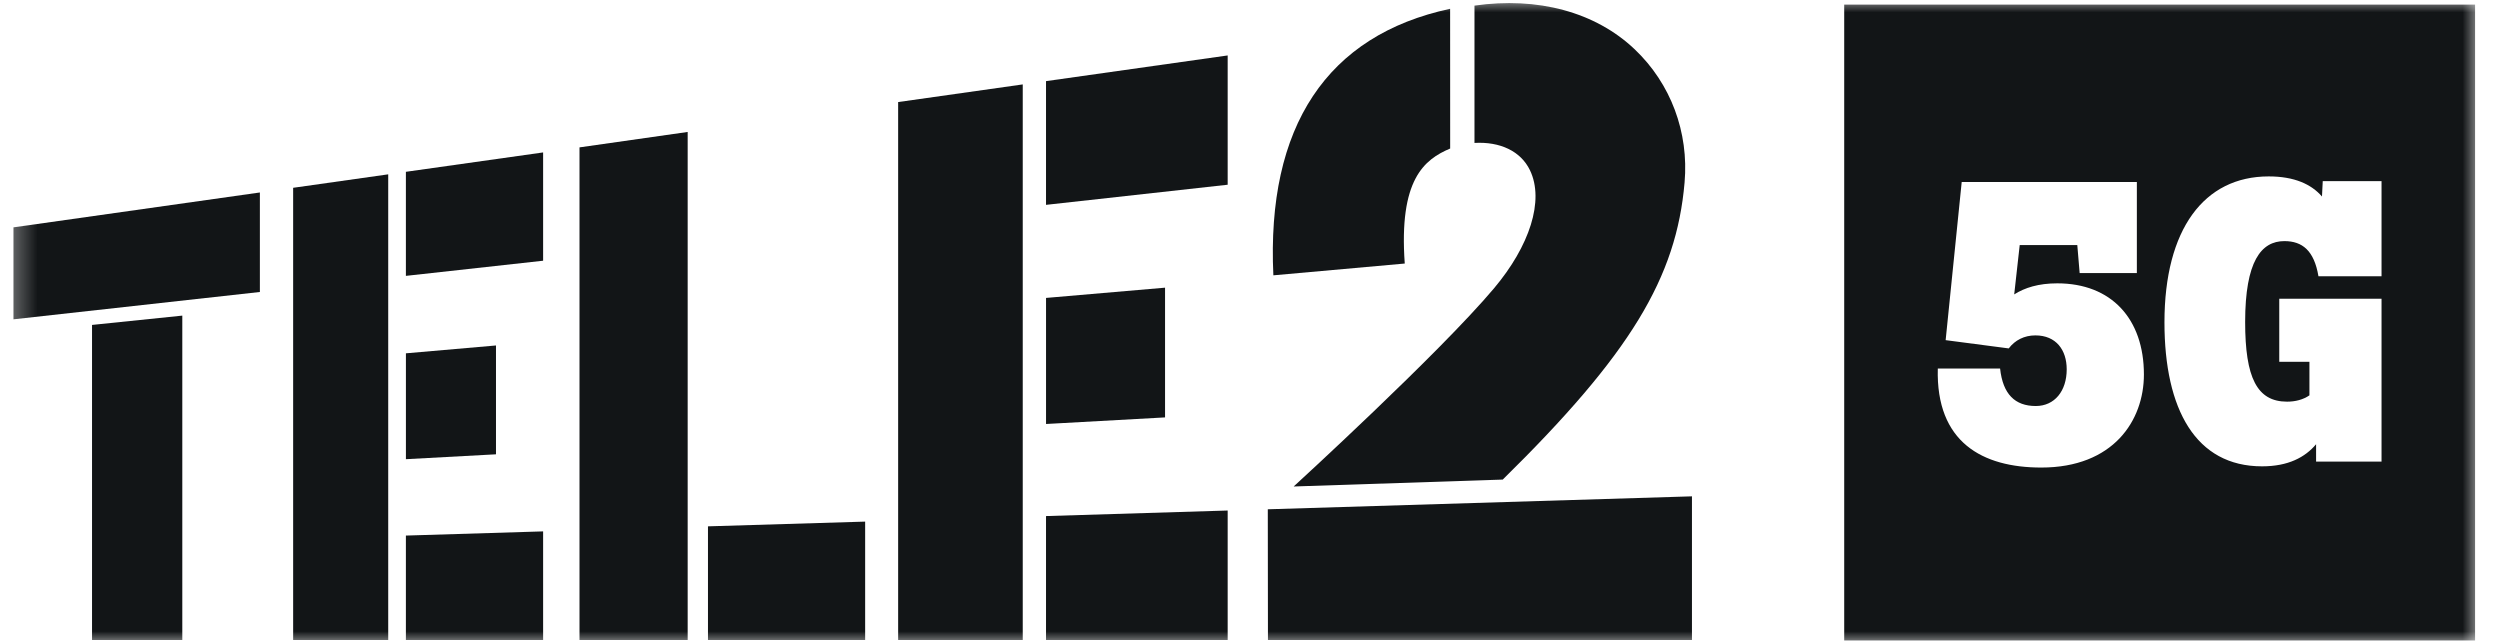 <svg width="101" height="26" viewBox="0 0 101 26" fill="none" xmlns="http://www.w3.org/2000/svg">
<mask id="mask0_54675_7438" style="mask-type:luminance" maskUnits="userSpaceOnUse" x="0" y="0" width="101" height="26">
<path d="M100.203 0H0.333V26H100.203V0Z" fill="white"/>
</mask>
<g mask="url(#mask0_54675_7438)">
<path d="M16.399 14.274V18.551L20.038 18.354V13.957L16.399 14.274Z" fill="#121517"/>
<path d="M16.398 25.855H21.942V21.468L16.398 21.637V25.855Z" fill="#121517"/>
<path d="M11.843 25.855H15.684V7.043L11.843 7.587V25.855Z" fill="#121517"/>
<path d="M3.718 25.855H7.365V12.751L3.718 13.127V25.855Z" fill="#121517"/>
<path d="M0.544 12.9L10.499 11.796V7.776L0.544 9.185V12.9Z" fill="#121517"/>
<path d="M51.225 25.855H68.355V20.052L51.219 20.575L51.225 25.855Z" fill="#121517"/>
<path d="M56.752 10.647C56.509 7.248 57.541 6.443 58.587 6L58.585 0.355C53.607 1.423 51.16 5.107 51.444 11.123L56.752 10.647Z" fill="#121517"/>
<path d="M16.398 11.145L21.942 10.533V6.158L16.398 6.941V11.145Z" fill="#121517"/>
<path d="M42.259 8.276L49.598 7.463V2.24L42.259 3.278V8.276Z" fill="#121517"/>
<path d="M61.811 6.879C62.401 8.104 61.794 9.942 60.359 11.647C58.147 14.276 52.264 19.654 52.264 19.654L60.711 19.375C65.873 14.299 67.726 11.217 68.057 7.374C68.234 5.337 67.498 3.378 66.045 1.995C64.454 0.481 62.119 -0.139 59.569 0.227V5.774C60.602 5.717 61.438 6.103 61.811 6.879Z" fill="#121517"/>
<path d="M36.285 25.855H41.319V3.41L36.285 4.123V25.855Z" fill="#121517"/>
<path d="M42.26 12.036V17.129L47.068 16.863V11.622L42.26 12.036Z" fill="#121517"/>
<path d="M42.259 25.855H49.598V20.625L42.259 20.849V25.855Z" fill="#121517"/>
<path d="M28.602 25.855H34.952V21.073L28.602 21.264V25.855Z" fill="#121517"/>
<path d="M23.412 25.855H27.782V5.331L23.412 5.954V25.855Z" fill="#121517"/>
<path d="M74.506 0.185V25.876H99.993V0.185H74.506ZM82.466 18.889C80.092 18.889 78.208 17.869 78.287 14.889H80.804C80.915 15.925 81.406 16.403 82.245 16.403C83.005 16.403 83.495 15.798 83.495 14.921C83.495 14.14 83.068 13.55 82.229 13.55C81.785 13.55 81.406 13.741 81.153 14.076L78.604 13.742L79.253 7.352H86.329V11.033H84.018L83.923 9.902H81.596L81.374 11.894C81.801 11.623 82.355 11.447 83.115 11.447C85.3 11.447 86.614 12.882 86.614 15.129C86.614 16.993 85.379 18.889 82.466 18.889ZM96.214 11.16H93.665C93.491 10.124 93.016 9.741 92.288 9.741C91.353 9.741 90.704 10.554 90.704 13.008C90.704 15.255 91.179 16.227 92.398 16.227C92.73 16.227 93.047 16.147 93.301 15.972V14.617H92.082V12.068H96.214V18.649H93.57V17.947C93.127 18.474 92.447 18.84 91.386 18.84C88.711 18.84 87.444 16.545 87.444 13.023C87.444 9.262 89.043 7.127 91.655 7.127C92.699 7.127 93.38 7.446 93.808 7.939L93.839 7.318H96.214V11.158V11.16Z" fill="#121517"/>
</g>
</svg>
